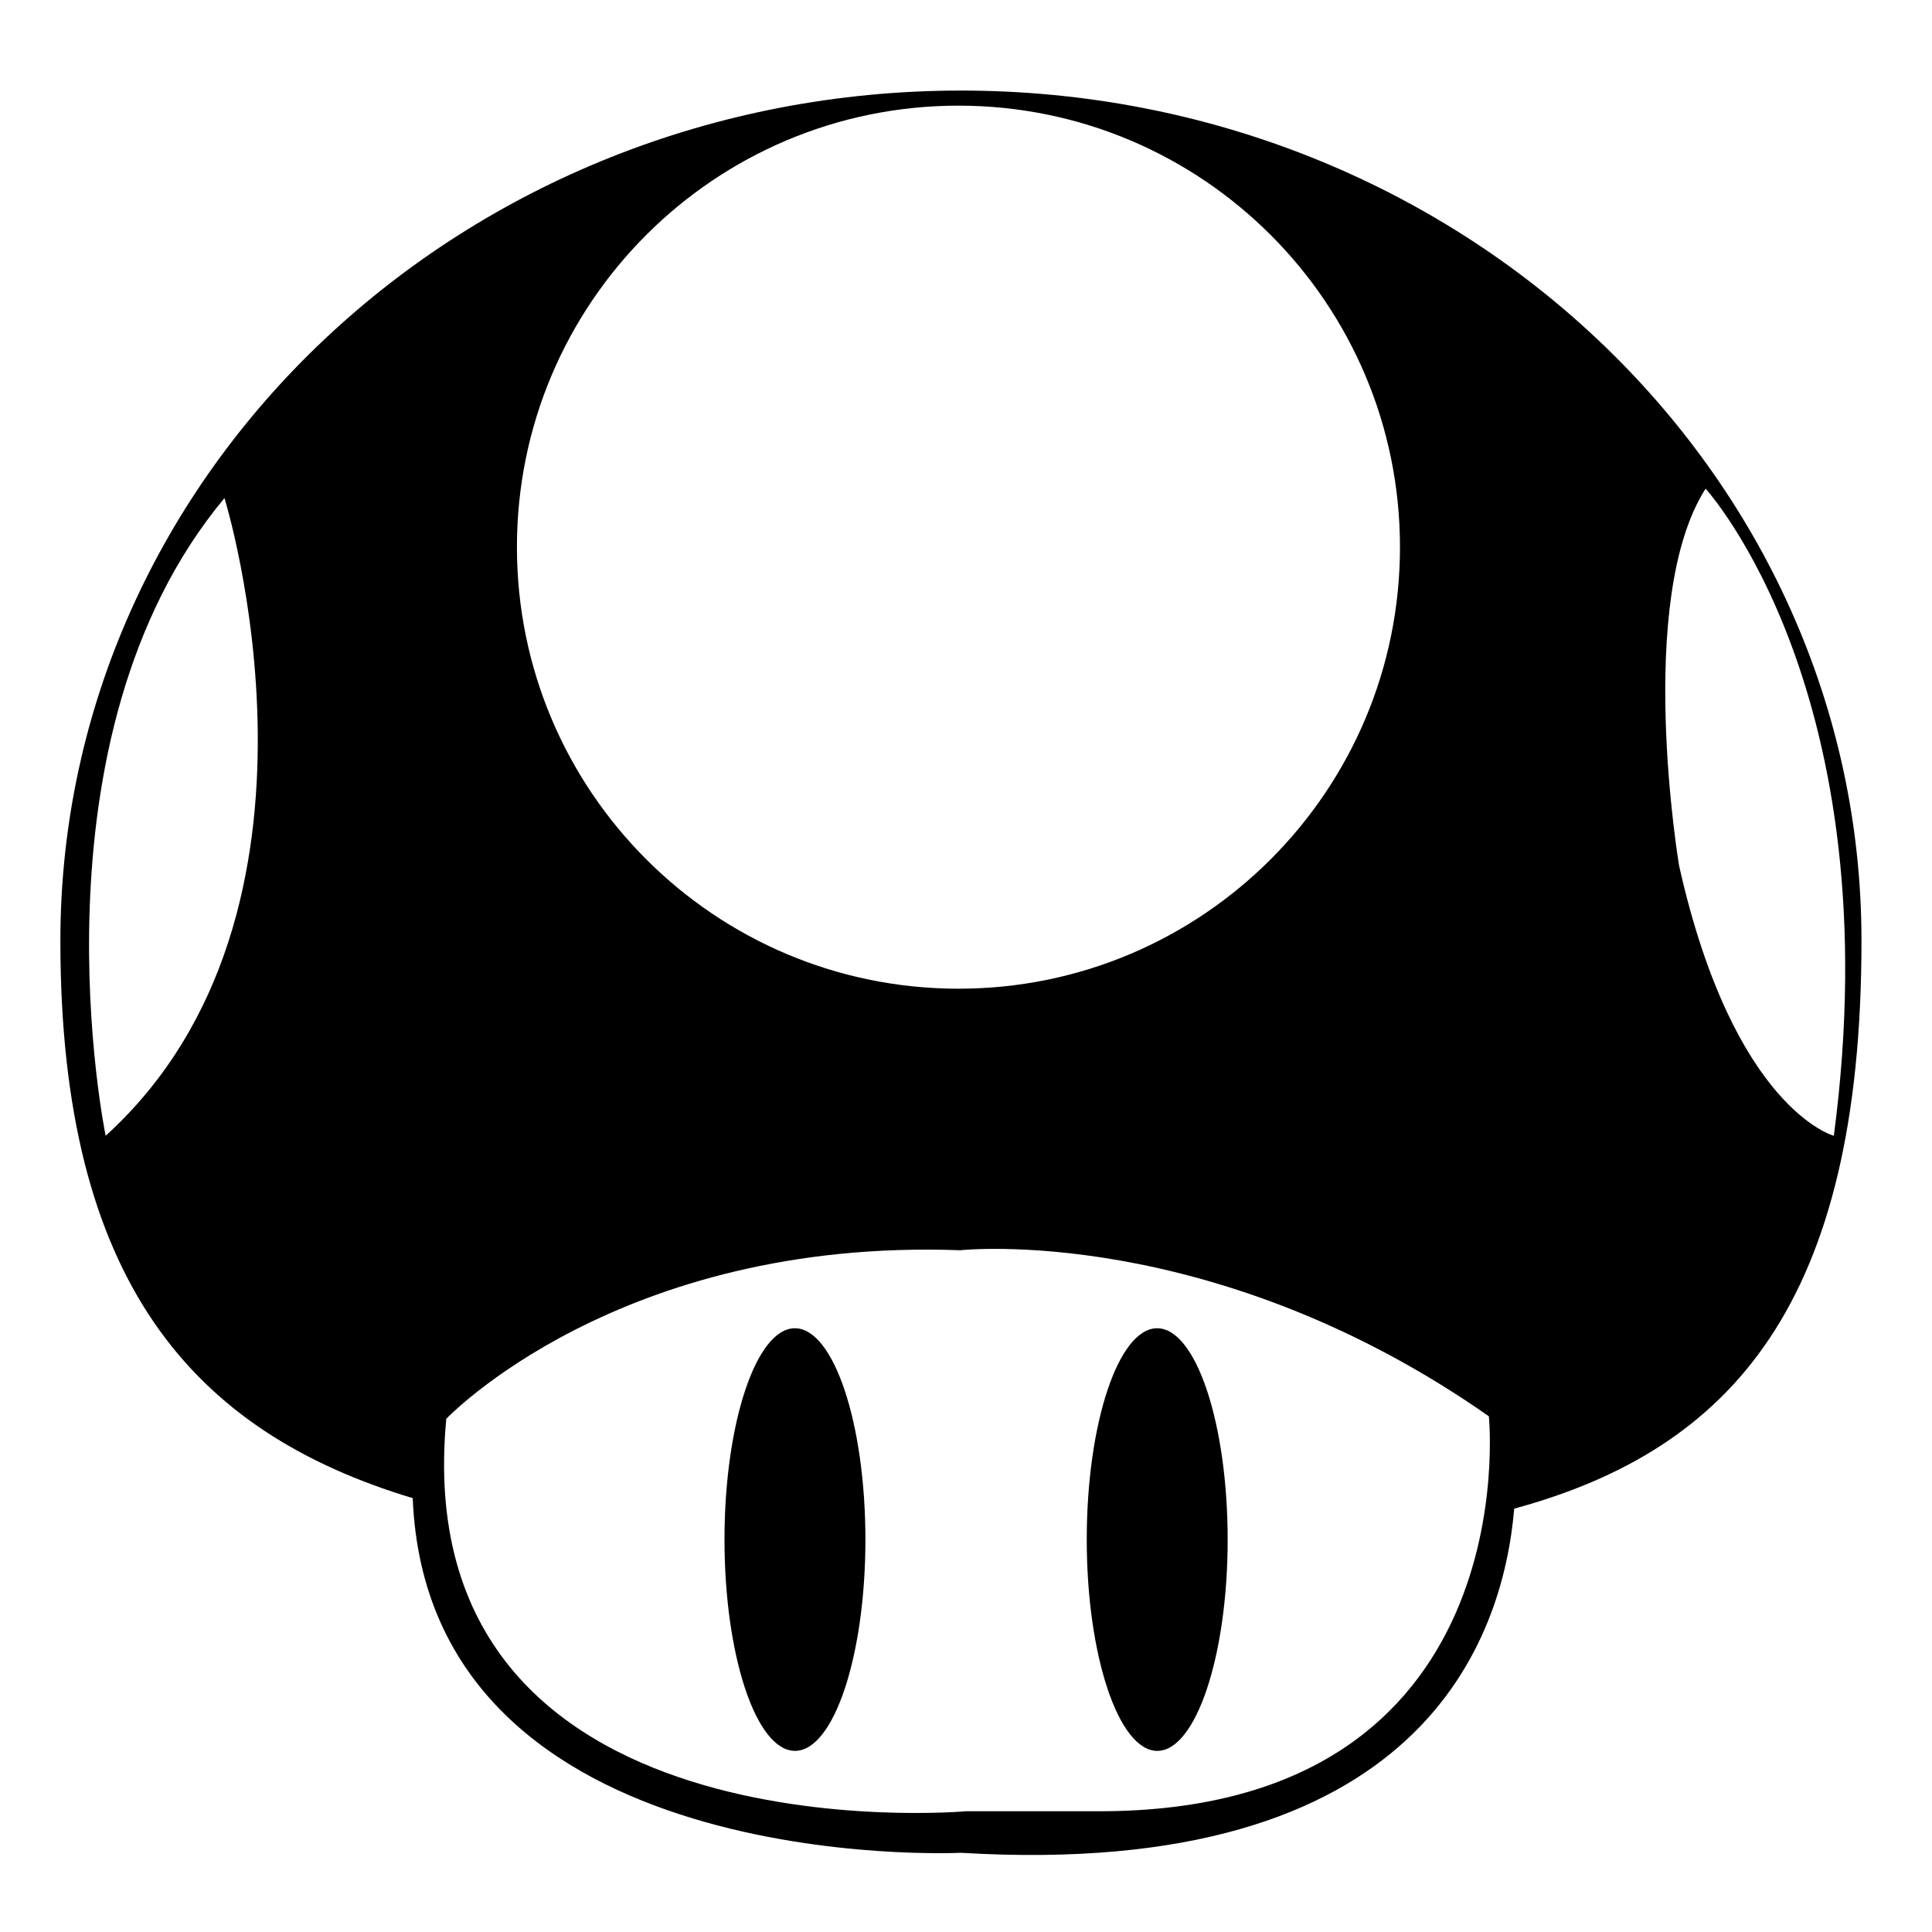 <?xml version="1.0" encoding="utf-8"?>
<!-- Generator: Adobe Illustrator 17.0.0, SVG Export Plug-In . SVG Version: 6.00 Build 0)  -->
<!DOCTYPE svg PUBLIC "-//W3C//DTD SVG 1.1//EN" "http://www.w3.org/Graphics/SVG/1.1/DTD/svg11.dtd">
<svg version="1.1" id="Layer_1" xmlns="http://www.w3.org/2000/svg" xmlns:xlink="http://www.w3.org/1999/xlink" x="0px" y="0px"
	 width="16px" height="16px" viewBox="0 0 16 16" style="enable-background:new 0 0 16 16;" xml:space="preserve">
<g>
	<path d="M7.167,12.75c0,0.962-0.262,1.75-0.583,1.75C6.262,14.5,6,13.712,6,12.75S6.262,11,6.583,11
		C6.904,11,7.167,11.788,7.167,12.75z"/>
</g>
<g>
	<path d="M10.167,12.75c0,0.962-0.263,1.75-0.583,1.75S9,13.712,9,12.75S9.262,11,9.583,11S10.167,11.788,10.167,12.75z"/>
</g>
<path d="M7.958,0.75C3.839,0.75,0.5,3.903,0.5,7.792c0,2.821,1.094,4.066,2.918,4.615c0.127,3.156,4.54,2.937,4.54,2.937
	c3.809,0.229,4.49-1.762,4.582-2.85c1.803-0.491,2.876-1.7,2.876-4.702C15.417,3.903,12.077,0.75,7.958,0.75z M0.875,9.406
	c0,0-0.68-3.286,0.984-5.281C1.859,4.125,2.922,7.547,0.875,9.406z M7.938,0.875c2.019,0,3.656,1.637,3.656,3.656
	S9.957,8.188,7.938,8.188S4.281,6.551,4.281,4.531S5.918,0.875,7.938,0.875z M9.104,15H8c0,0-4.65,0.417-4.304-3.25
	c0,0,1.423-1.5,4.256-1.396c0,0,2.086-0.229,4.378,1.375C12.33,11.729,12.667,15,9.104,15z M13.906,7.172
	c0,0-0.371-2.203,0.219-3.125c0,0,1.547,1.688,1.062,5.359C15.188,9.406,14.359,9.188,13.906,7.172z"/>
</svg>
